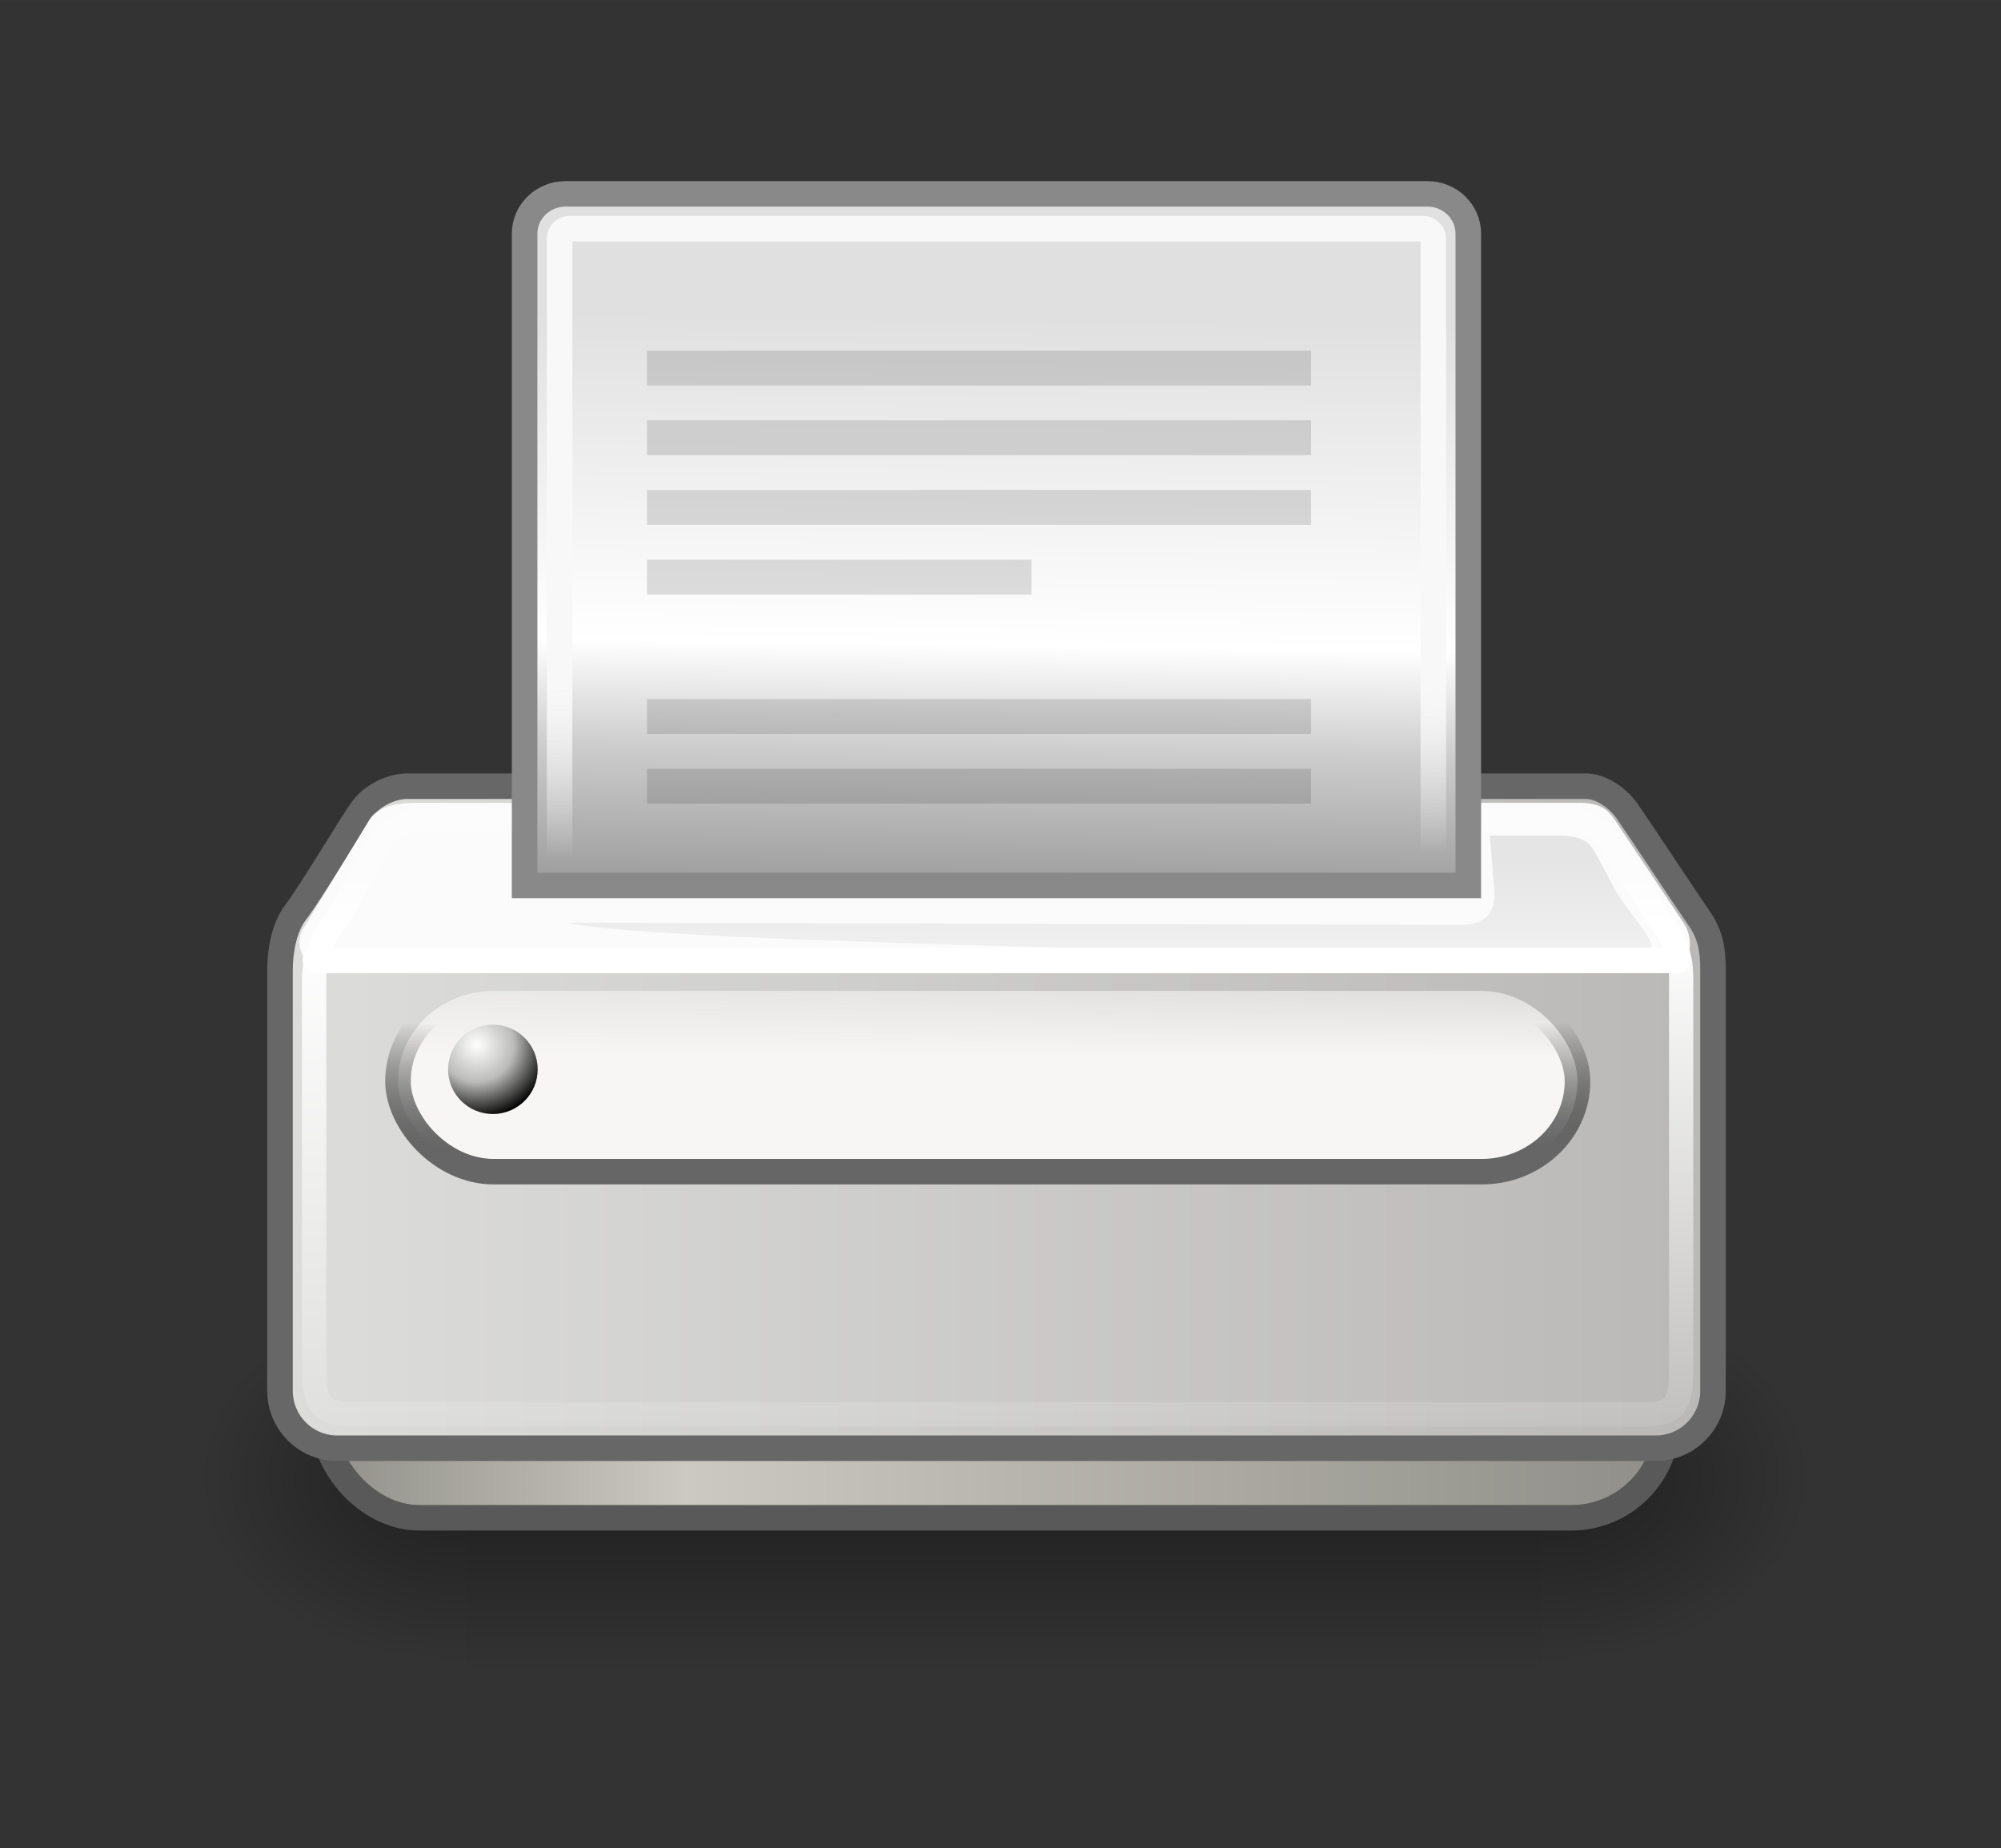 <?xml version="1.0" encoding="UTF-8" standalone="no"?>
<!-- Created with Inkscape (http://www.inkscape.org/) -->

<svg
   xmlns:dc="http://purl.org/dc/elements/1.1/"
   xmlns:cc="http://creativecommons.org/ns#"
   xmlns:rdf="http://www.w3.org/1999/02/22-rdf-syntax-ns#"
   xmlns:svg="http://www.w3.org/2000/svg"
   xmlns="http://www.w3.org/2000/svg"
   xmlns:xlink="http://www.w3.org/1999/xlink"
   xmlns:sodipodi="http://sodipodi.sourceforge.net/DTD/sodipodi-0.dtd"
   xmlns:inkscape="http://www.inkscape.org/namespaces/inkscape"
   width="11.053mm"
   height="10.209mm"
   viewBox="0 0 39.163 36.172"
   id="svg4470"
   version="1.1"
   inkscape:version="0.91 r13725"
   sodipodi:docname="reports.svg">
  <rect x="0" y="0" width="39.163" height="36.172" fill="#333333" stroke="none"/>
  <defs
     id="defs4472">
    <radialGradient
       r="16"
       gradientTransform="matrix(1.532,0,0,1.028,-3.97,29.405)"
       cx="15.286"
       cy="33.37"
       gradientUnits="userSpaceOnUse"
       id="radialGradient4554">
      <stop
         offset="0"
         stop-color="#f00"
         id="stop3009" />
      <stop
         offset="1"
         stop-color="#800000"
         id="stop3011" />
    </radialGradient>
    <linearGradient
       y2="4.233"
       x2="7.23"
       gradientTransform="matrix(1.034,0,0,1,4.119,31.948)"
       y1="28.798"
       gradientUnits="userSpaceOnUse"
       x1="28.211"
       id="linearGradient4556">
      <stop
         offset="0"
         stop-opacity=".194"
         stop-color="#fff"
         id="stop2800" />
      <stop
         offset="1"
         stop-opacity="0"
         stop-color="#fff"
         id="stop2802" />
    </linearGradient>
    <linearGradient
       y2="2.5"
       x2="20.54"
       gradientTransform="matrix(1.033,0,0,0.905,3.571,32.126)"
       y1="5.913"
       gradientUnits="userSpaceOnUse"
       x1="20.54"
       id="linearGradient4558">
      <stop
         offset="0"
         stop-opacity="0"
         id="stop2782" />
      <stop
         offset="1"
         stop-opacity=".233"
         stop-color="#fff"
         id="stop2784" />
    </linearGradient>
    <radialGradient
       r="16"
       gradientTransform="matrix(1.532,0,0,1.028,-3.97,29.405)"
       cx="15.286"
       cy="33.37"
       gradientUnits="userSpaceOnUse"
       id="radialGradient4554-3">
      <stop
         offset="0"
         stop-color="#f00"
         id="stop3009-6" />
      <stop
         offset="1"
         stop-color="#800000"
         id="stop3011-7" />
    </radialGradient>
    <linearGradient
       id="linearGradient2431">
      <stop
         offset="0"
         style="stop-color:#c6c6c6"
         id="stop2433" />
      <stop
         offset=".135"
         style="stop-color:#434343"
         id="stop2439" />
      <stop
         offset=".647"
         style="stop-color:#f9f9f9"
         id="stop2441" />
      <stop
         offset="1"
         style="stop-color:#bcbcbc"
         id="stop2435" />
    </linearGradient>
    <radialGradient
       gradientTransform="matrix(1,0,0,0.092,0,44.23)"
       gradientUnits="userSpaceOnUse"
       xlink:href="#E"
       id="F"
       r="21.856"
       cy="48.735"
       cx="25.712" />
    <linearGradient
       id="E">
      <stop
         stop-color="#2e3436"
         id="R" />
      <stop
         stop-opacity="0"
         stop-color="#2e3436"
         offset="1"
         id="S" />
    </linearGradient>
    <radialGradient
       gradientTransform="matrix(0.617,2.56,-3.789,0.914,49.367,-37.869)"
       gradientUnits="userSpaceOnUse"
       xlink:href="#D"
       id="G"
       r="16.219"
       cy="12.06"
       cx="13.559" />
    <linearGradient
       id="D">
      <stop
         stop-color="#eeeeec"
         id="P" />
      <stop
         stop-color="#d3d7cf"
         offset="1"
         id="Q" />
    </linearGradient>
    <linearGradient
       gradientUnits="userSpaceOnUse"
       xlink:href="#C"
       id="H"
       y2="43.34"
       x2="0"
       y1="2.438" />
    <linearGradient
       id="C">
      <stop
         stop-opacity="0.8"
         stop-color="#fff"
         id="N" />
      <stop
         stop-opacity="0"
         stop-color="#fff"
         offset="1"
         id="O" />
    </linearGradient>
    <filter
       style="color-interpolation-filters:sRGB"
       id="K"
       height="1.302"
       width="1.321"
       y="-0.151"
       x="-0.16">
      <feGaussianBlur
         id="T"
         stdDeviation="0.533" />
    </filter>
    <radialGradient
       gradientTransform="matrix(2,2.0717464e-7,-2.1678585e-7,2.093,-34.125,-9.268)"
       gradientUnits="userSpaceOnUse"
       xlink:href="#D"
       id="I"
       r="3.03"
       cy="8.609"
       cx="34.13" />
    <linearGradient
       gradientUnits="userSpaceOnUse"
       xlink:href="#C"
       id="J"
       y2="6.363"
       x2="36.533"
       y1="8.75"
       x1="34.13" />
    <linearGradient
       inkscape:collect="always"
       x1="302.86"
       y1="366.65"
       gradientTransform="matrix(2.774,0,0,1.97,-1892.2,-872.89)"
       x2="302.86"
       gradientUnits="userSpaceOnUse"
       y2="609.51"
       id="linearGradient6715">
      <stop
         offset="0"
         style="stop-color:black;stop-opacity:0"
         id="stop5050" />
      <stop
         offset=".5"
         style="stop-color:black"
         id="stop5056" />
      <stop
         offset="1"
         style="stop-color:black;stop-opacity:0"
         id="stop5052" />
    </linearGradient>
    <radialGradient
       inkscape:collect="always"
       r="117.14"
       gradientTransform="matrix(2.774,0,0,1.97,-1891.6,-872.89)"
       cx="605.71"
       cy="486.65"
       gradientUnits="userSpaceOnUse"
       xlink:href="#linearGradient5060"
       id="radialGradient6717" />
    <linearGradient
       inkscape:collect="always"
       id="linearGradient5060">
      <stop
         offset="0"
         style="stop-color:black"
         id="stop5062" />
      <stop
         offset="1"
         style="stop-color:black;stop-opacity:0"
         id="stop5064" />
    </linearGradient>
    <radialGradient
       inkscape:collect="always"
       r="117.14"
       gradientTransform="matrix(-2.774,0,0,1.97,112.76,-872.89)"
       cx="605.71"
       cy="486.65"
       gradientUnits="userSpaceOnUse"
       xlink:href="#linearGradient5060"
       id="radialGradient6719" />
    <linearGradient
       inkscape:collect="always"
       x1="1.846"
       x2="18.972"
       gradientTransform="matrix(2.303,0,0,0.438,0,0.584)"
       y1="88.295"
       gradientUnits="userSpaceOnUse"
       y2="88.295"
       id="linearGradient1471">
      <stop
         offset="0"
         style="stop-color:#8e8d87"
         id="stop4670" />
      <stop
         offset=".276"
         style="stop-color:#cbc9c1"
         id="stop4676" />
      <stop
         offset="1"
         style="stop-color:#8e8d87"
         id="stop4672" />
    </linearGradient>
    <linearGradient
       inkscape:collect="always"
       x1="1.846"
       x2="18.972"
       gradientTransform="matrix(2.292,0,0,0.434,0.089,2)"
       y1="88.295"
       gradientUnits="userSpaceOnUse"
       y2="88.295"
       id="linearGradient1468">
      <stop
         offset="0"
         style="stop-color:#dcdcda"
         id="stop4743" />
      <stop
         offset="1"
         style="stop-color:#bab9b7"
         id="stop4745" />
    </linearGradient>
    <linearGradient
       inkscape:collect="always"
       x1="15.388"
       x2="15.488"
       gradientTransform="matrix(1.493,0,0,0.669,0.082,2)"
       y1="32.539"
       gradientUnits="userSpaceOnUse"
       y2="58.831"
       id="linearGradient1464">
      <stop
         offset="0"
         style="stop-color:#ffffff;stop-opacity:.124"
         id="stop4764" />
      <stop
         offset=".103"
         style="stop-color:#ffffff"
         id="stop4768" />
      <stop
         offset="1"
         style="stop-color:#ffffff;stop-opacity:0"
         id="stop4766" />
    </linearGradient>
    <linearGradient
       inkscape:collect="always"
       x1="25.057"
       x2="24.79"
       gradientTransform="matrix(0.946,0,0,1.076,0.05,4.095)"
       y1="3.678"
       gradientUnits="userSpaceOnUse"
       y2="25.247"
       id="linearGradient1459">
      <stop
         offset="0"
         style="stop-color:#e0e0e0"
         id="stop260" />
      <stop
         offset=".405"
         style="stop-color:#ffffff"
         id="stop4886" />
      <stop
         offset=".534"
         style="stop-color:#cdcdcd"
         id="stop4884" />
      <stop
         offset="1"
         style="stop-color:#494949"
         id="stop261" />
    </linearGradient>
    <linearGradient
       inkscape:collect="always"
       x1="20.771"
       x2="20.718"
       gradientTransform="matrix(1.199,0,0,0.854,-0.143,2.034)"
       y1="25.14"
       gradientUnits="userSpaceOnUse"
       y2="19.337"
       id="linearGradient1456">
      <stop
         offset="0"
         style="stop-color:#ffffff;stop-opacity:0"
         id="stop15664" />
      <stop
         offset="1"
         style="stop-color:#f8f8f8"
         id="stop15666" />
    </linearGradient>
    <linearGradient
       inkscape:collect="always"
       x1="10.338"
       x2="10.338"
       gradientTransform="matrix(2.37,0,0,0.422,0,2)"
       y1="64.652"
       gradientUnits="userSpaceOnUse"
       y2="54.136"
       id="linearGradient1451">
      <stop
         offset="0"
         style="stop-color:#f7f6f5"
         id="stop4682" />
      <stop
         offset="1"
         style="stop-color:#f7f6f5;stop-opacity:0"
         id="stop4684" />
    </linearGradient>
    <linearGradient
       inkscape:collect="always"
       x1="9.732"
       x2="9.705"
       gradientTransform="matrix(2.37,0,0,0.422,0,2)"
       y1="70.725"
       gradientUnits="userSpaceOnUse"
       y2="62.282"
       id="linearGradient1453">
      <stop
         offset="0"
         style="stop-color:#666666"
         id="stop4690" />
      <stop
         offset="1"
         style="stop-color:#000000;stop-opacity:0"
         id="stop4692" />
    </linearGradient>
    <radialGradient
       inkscape:collect="always"
       r="2.123"
       cy="26.926"
       gradientUnits="userSpaceOnUse"
       cx="9.13"
       id="radialGradient1433">
      <stop
         offset="0"
         style="stop-color:#fffffd"
         id="stop4700" />
      <stop
         offset=".5"
         style="stop-color:#bbbbb9"
         id="stop4706" />
      <stop
         offset="1"
         style="stop-color:#000000"
         id="stop4702" />
    </radialGradient>
    <linearGradient
       inkscape:collect="always"
       x1="9.87"
       x2="9.913"
       gradientTransform="matrix(2.772,0,0,0.361,0.619,2.884)"
       y1="57.228"
       gradientUnits="userSpaceOnUse"
       y2="72.064"
       id="linearGradient1447">
      <stop
         offset="0"
         style="stop-color:#000000;stop-opacity:.237"
         id="stop4735" />
      <stop
         offset="1"
         style="stop-color:#000000;stop-opacity:0"
         id="stop4737" />
    </linearGradient>
  </defs>
  <sodipodi:namedview
     id="base"
     pagecolor="#ffffff"
     bordercolor="#666666"
     borderopacity="1.0"
     inkscape:pageopacity="0.0"
     inkscape:pageshadow="2"
     inkscape:zoom="1.296957"
     inkscape:cx="229.94018"
     inkscape:cy="0.70437965"
     inkscape:document-units="px"
     inkscape:current-layer="layer1"
     showgrid="false"
     fit-margin-top="1"
     fit-margin-left="1"
     fit-margin-right="1"
     fit-margin-bottom="1"
     width="115mm"
     height="25mm" />
  <g
     inkscape:label="Layer 1"
     inkscape:groupmode="layer"
     id="layer1"
     transform="translate(-100.014,-63.962)">
    <g
       inkscape:label="Layer 1"
       id="layer1-6"
       transform="matrix(0.684,0,0,0.682,103.101,64.687)">
      <g
         transform="matrix(0.023,0,0,0.023,44.685,39.361)"
         id="g6707">
        <rect
           x="-1559.3"
           y="-150.7"
           width="1339.6"
           height="478.36"
           style="color:#000000;opacity:0.402;fill:url(#linearGradient6715)"
           id="rect6709" />
        <path
           d="m -219.62,-150.68 0,478.33 c 142.88,0.9 345.4,-107.17 345.4,-239.2 0,-132.02 -159.44,-239.13 -345.4,-239.13 z"
           style="color:#000000;opacity:0.402;fill:url(#radialGradient6717)"
           sodipodi:nodetypes="cccc"
           id="path6711"
           inkscape:connector-curvature="0" />
        <path
           d="m -1559.3,-150.68 0,478.33 c -142.8,0.9 -345.4,-107.17 -345.4,-239.2 0,-132.02 159.5,-239.13 345.4,-239.13 z"
           style="color:#000000;opacity:0.402;fill:url(#radialGradient6719)"
           sodipodi:nodetypes="cccc"
           id="path6713"
           inkscape:connector-curvature="0" />
      </g>
      <rect
         x="4.75"
         y="36.004"
         width="38.438"
         height="6.492"
         ry="2.749"
         rx="2.741"
         style="fill:url(#linearGradient1471);stroke:#595959;stroke-width:0.732"
         id="rect4652" />
      <path
         d="m 7.131,21.5 33.74,0 c 0.385,0 0.877,0.288 1.18,0.724 0.303,0.436 1.737,2.61 2.058,3.074 0.322,0.464 0.393,0.904 0.393,1.476 l 0,12.077 c 0,0.914 -0.732,1.649 -1.641,1.649 l -37.721,0 C 4.231,40.5 3.499,39.765 3.499,38.851 l 0,-12.077 c 0,-0.494 0.101,-1.202 0.446,-1.653 C 4.381,24.552 5.55,22.573 5.858,22.153 6.166,21.733 6.732,21.5 7.131,21.5 Z"
         style="color:#000000;fill:url(#linearGradient1468);stroke:#676767;stroke-width:0.732"
         sodipodi:nodetypes="cssssssssssss"
         id="rect4609"
         inkscape:connector-curvature="0" />
      <path
         d="m 7.425,21.976 c -0.503,0 -1.12,0.078 -1.37,0.491 l -1.9,3.138 c -0.282,0.466 0.034,1.263 0.933,1.263 l 37.644,0 c 1.31,0 1.22,-1.01 0.933,-1.44 l -1.768,-2.652 c -0.32,-0.48 -0.437,-0.8 -1.237,-0.8 l -33.234,0 z"
         style="fill:#fbfbfb;fill-rule:evenodd"
         sodipodi:nodetypes="cssssssss"
         id="path4718"
         inkscape:connector-curvature="0" />
      <path
         d="m 7.605,22.446 32.828,0 c 0.365,0 0.833,0.273 1.121,0.685 0.288,0.413 1.296,2.03 1.602,2.469 0.305,0.44 0.435,0.856 0.435,1.398 l 0,11.281 c 0,0.865 -0.133,1.249 -0.997,1.249 l -37.062,0 c -0.863,0 -1.059,-0.384 -1.059,-1.249 l 0,-11.281 c 0,-0.468 0.221,-1.138 0.549,-1.565 0.414,-0.539 1.083,-1.971 1.375,-2.369 0.293,-0.397 0.83,-0.618 1.209,-0.618 z"
         style="color:#000000;fill:none;stroke:url(#linearGradient1464);stroke-width:0.694"
         sodipodi:nodetypes="cssssssssssss"
         id="path4750"
         inkscape:connector-curvature="0" />
      <path
         d="m 11.673,4.5 24.652,0 c 0.651,0 1.175,0.51 1.175,1.144 l 0,18.704 -27.002,0 0,-18.704 c 0,-0.634 0.524,-1.144 1.175,-1.144 z"
         style="color:#000000;display:block;fill:url(#linearGradient1459);stroke:#898989;stroke-width:0.732;stroke-linecap:round"
         sodipodi:nodetypes="ccccccc"
         id="rect15391"
         inkscape:connector-curvature="0" />
      <rect
         x="11.499"
         y="5.499"
         width="25.001"
         height="18.836"
         ry="0.284"
         rx="0.283"
         style="color:#000000;display:block;fill:none;stroke:url(#linearGradient1456);stroke-width:0.732;stroke-linecap:round;stroke-linejoin:round"
         id="rect15660" />
      <rect
         x="6.875"
         y="27.375"
         width="33.75"
         height="5.188"
         ry="2.749"
         rx="2.741"
         style="fill:url(#linearGradient1451);stroke:url(#linearGradient1453);stroke-width:0.732"
         id="rect4678" />
      <circle
         transform="translate(0,2)"
         style="fill:url(#radialGradient1433)"
         id="path4696"
         cx="9.59"
         cy="27.626"
         r="1.282" />
      <path
         d="m 11.744,25.416 25.562,0.063 c 0.688,0.001 0.988,-0.371 0.938,-1 l -0.125,-1.563 1.866,0 c 0.812,0 0.99,0.193 1.187,0.563 l 0.5,0.937 c 0.527,0.988 1.812,1.974 0.498,1.974 -4.502,0 -28.176,-0.349 -30.426,-0.974 z"
         style="opacity:0.366;fill:url(#linearGradient1447);fill-rule:evenodd"
         sodipodi:nodetypes="csscssssc"
         id="path4731"
         inkscape:connector-curvature="0" />
      <path
         d="m 43.489,26.5 -38.978,0"
         style="fill:none;stroke:#ffffff;stroke-width:0.732px;stroke-linecap:round;stroke-linejoin:round"
         sodipodi:nodetypes="cc"
         id="path4760"
         inkscape:connector-curvature="0" />
      <g
         transform="translate(0,2)"
         style="opacity:0.436"
         id="g4849">
        <rect
           x="14"
           y="7"
           width="19"
           height="1"
           style="color:#000000;fill:#000000;fill-opacity:0.292"
           id="rect4833" />
        <rect
           x="14"
           y="9"
           width="19"
           height="1"
           style="color:#000000;fill:#000000;fill-opacity:0.292"
           id="rect4835" />
        <rect
           x="14"
           y="11"
           width="19"
           height="1"
           style="color:#000000;fill:#000000;fill-opacity:0.292"
           id="rect4837" />
        <rect
           x="14"
           y="13"
           width="11"
           height="1"
           style="color:#000000;fill:#000000;fill-opacity:0.292"
           id="rect4839" />
        <rect
           x="14"
           y="17"
           width="19"
           height="1"
           style="color:#000000;fill:#000000;fill-opacity:0.292"
           id="rect4843" />
        <rect
           x="14"
           y="19"
           width="19"
           height="1"
           style="color:#000000;fill:#000000;fill-opacity:0.292"
           id="rect4845" />
      </g>
    </g>
  </g>
</svg>
